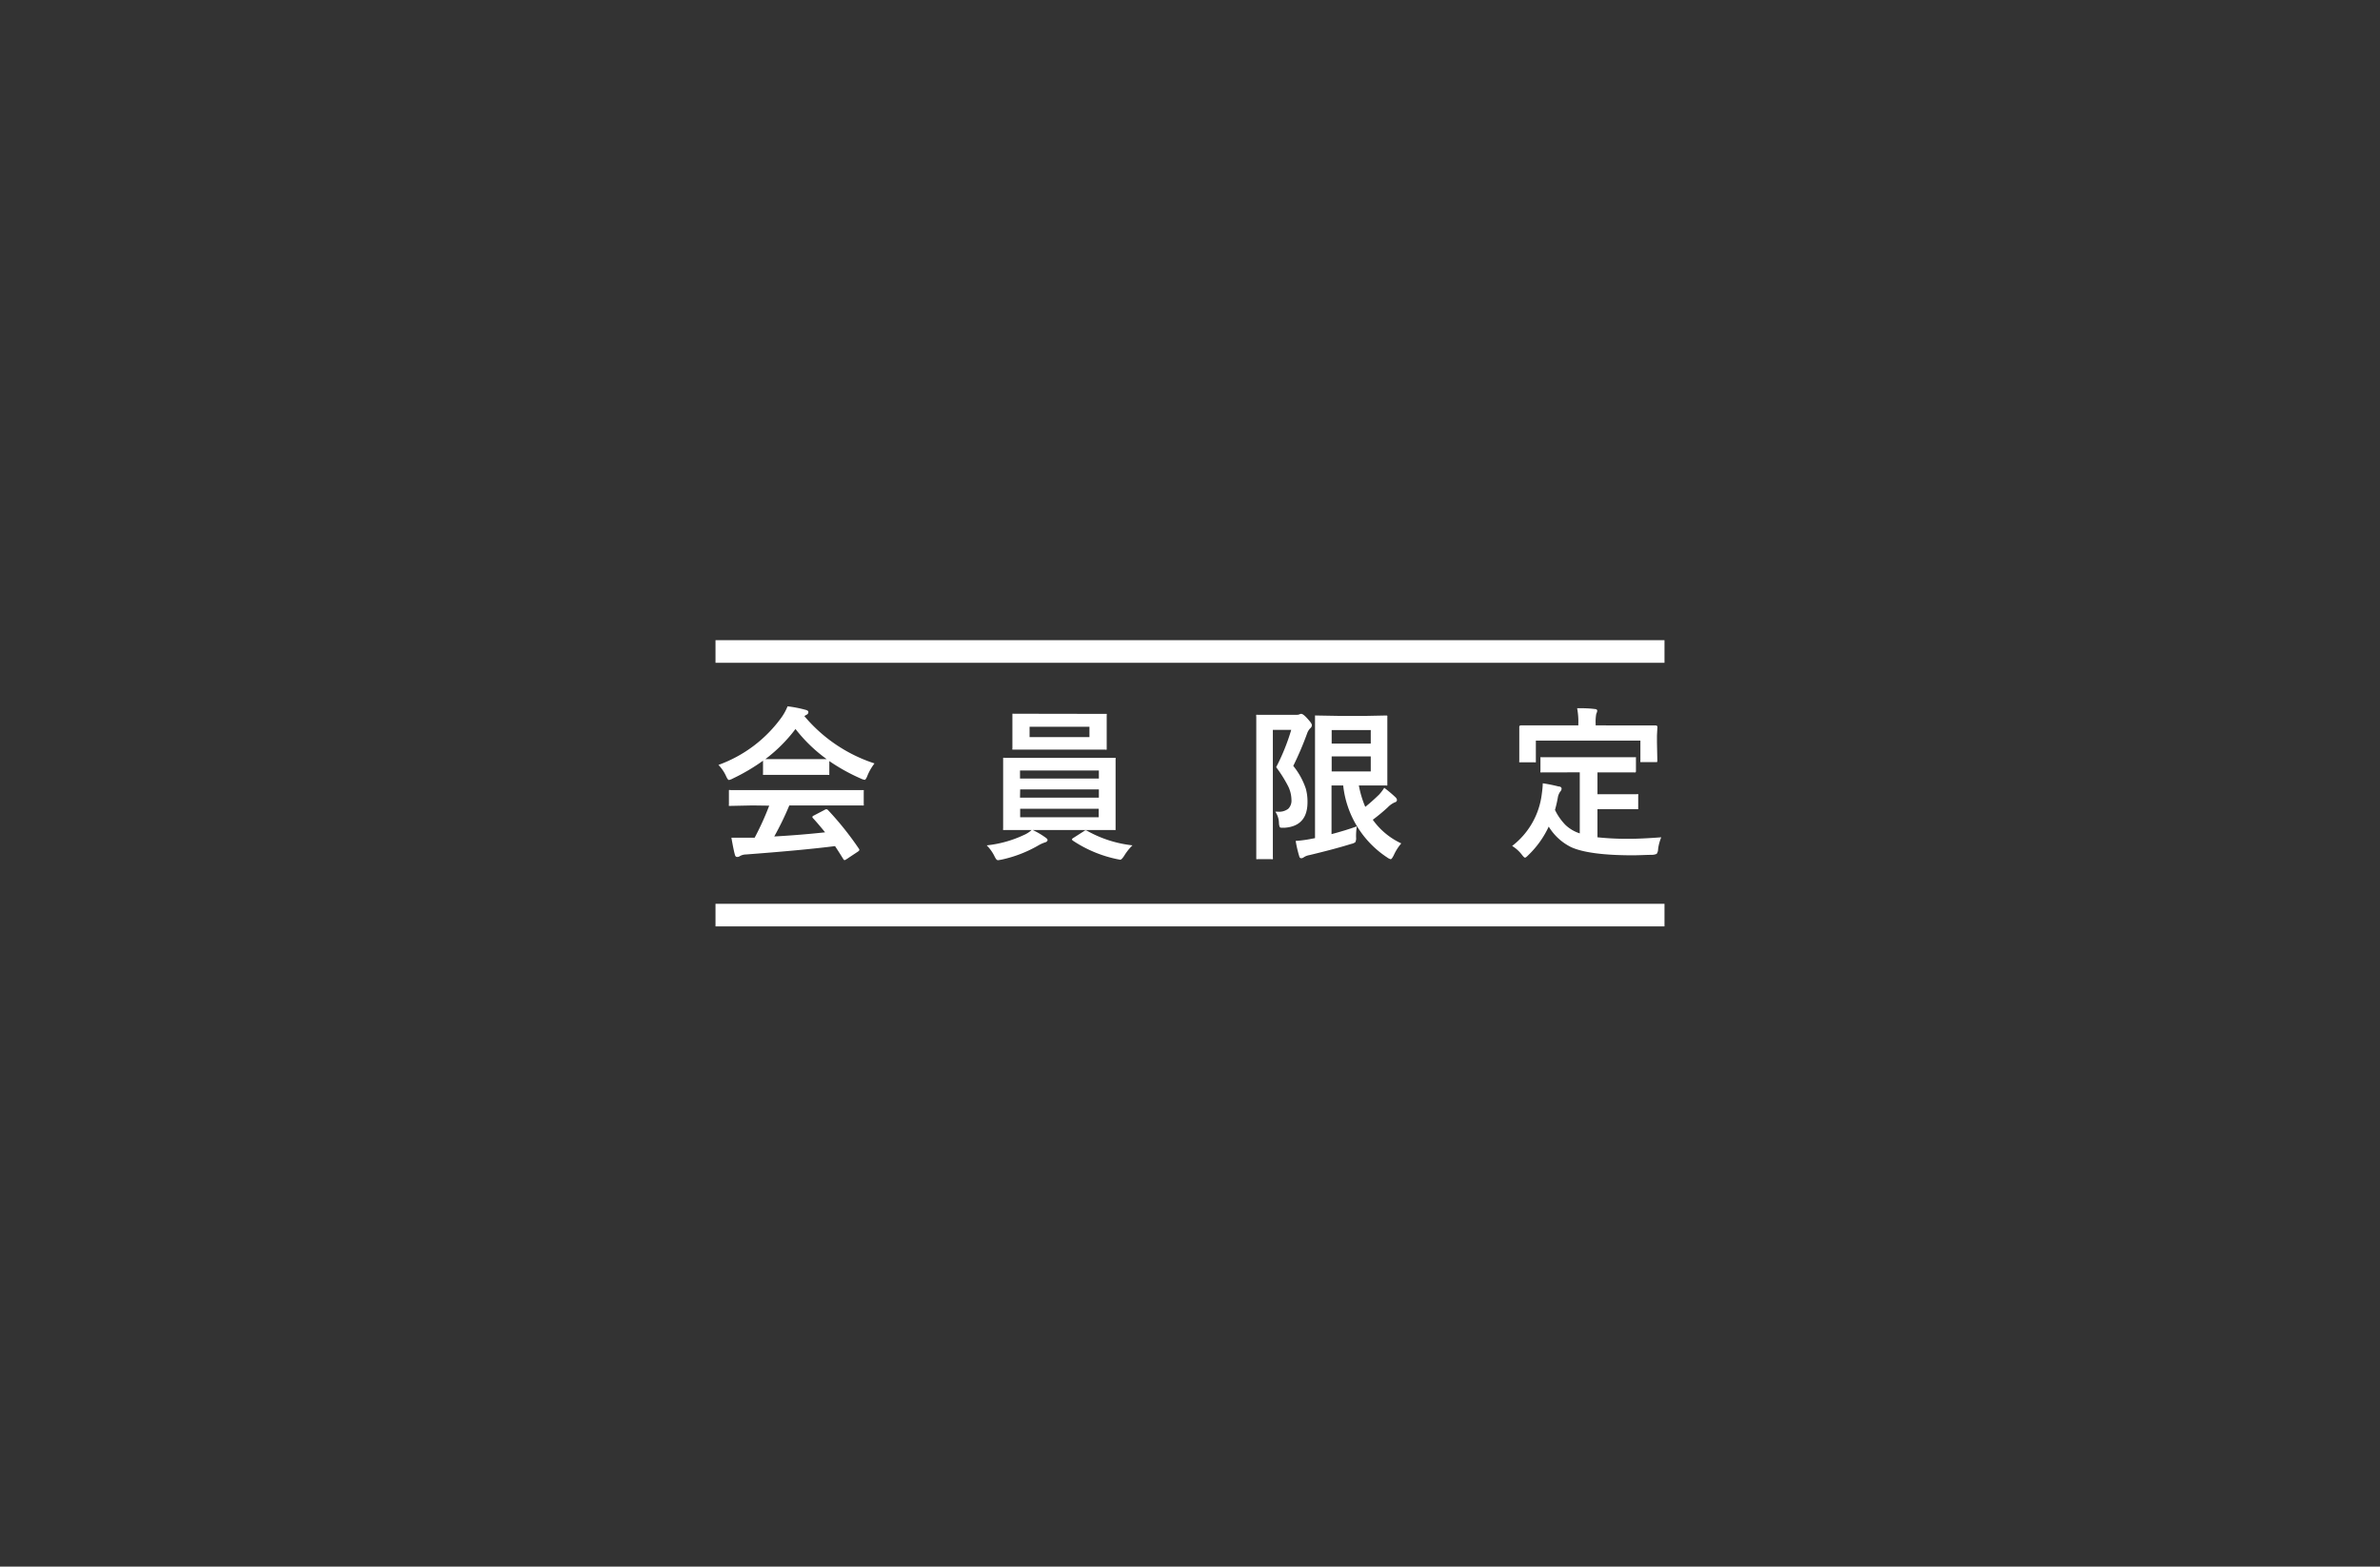 <svg id="レイヤー_1" data-name="レイヤー 1" xmlns="http://www.w3.org/2000/svg" viewBox="0 0 316 208"><rect x="0" y="0" width="316" height="208" fill="#333333" stroke="none"/><defs><style>.cls-1{fill:none;}.cls-2{fill:#fff;}</style></defs><rect class="cls-1" width="316" height="208" rx="23.31"/><path class="cls-2" d="M116.11,101.36a7,7,0,0,0-.94,1.63c-.14.37-.27.55-.37.55a1.87,1.87,0,0,1-.51-.17,25.16,25.16,0,0,1-4.18-2.32v1.62c0,.12,0,.19,0,.21a.38.38,0,0,1-.19,0l-2.48,0H104l-2.48,0c-.12,0-.18,0-.21,0a.43.43,0,0,1,0-.2V101a25.89,25.89,0,0,1-4,2.36,1.71,1.71,0,0,1-.53.2q-.15,0-.39-.54a5.19,5.19,0,0,0-1-1.46,17.72,17.72,0,0,0,8.41-6.36,7.12,7.12,0,0,0,.77-1.42,16.2,16.2,0,0,1,2.36.46c.26.06.4.16.4.3a.37.37,0,0,1-.22.35,2.37,2.37,0,0,0-.31.19A20.38,20.38,0,0,0,116.11,101.36Zm-16.2,5.58L97,107c-.12,0-.19,0-.22,0a.38.38,0,0,1,0-.19V105.1c0-.11,0-.18,0-.2a.45.45,0,0,1,.21,0l2.9,0h11.67l2.9,0c.12,0,.19,0,.22,0a.38.38,0,0,1,0,.19v1.65a.4.4,0,0,1,0,.2.48.48,0,0,1-.22,0l-2.9,0h-6.76a40,40,0,0,1-2,4.12q3.42-.19,6.75-.55-1-1.23-1.59-1.86a.28.28,0,0,1-.1-.18c0-.07.08-.14.23-.21l1.4-.73a.48.48,0,0,1,.23-.09.39.39,0,0,1,.23.13,41,41,0,0,1,4.07,5.09.34.34,0,0,1,.08.18c0,.07-.07.15-.19.23l-1.51,1a.64.64,0,0,1-.26.13q-.09,0-.18-.15c-.3-.49-.66-1.06-1.09-1.71q-4.25.54-11.83,1.11a1.65,1.65,0,0,0-.79.21.62.62,0,0,1-.38.12c-.15,0-.25-.1-.3-.31-.13-.47-.28-1.23-.46-2.25.34,0,.69,0,1.06,0s.8,0,1.33,0l.7,0a37,37,0,0,0,1.93-4.25Zm1.71-6.15c.26,0,1.06,0,2.41,0h3.37c1.25,0,2,0,2.36,0a20.18,20.18,0,0,1-4.14-4A20.26,20.26,0,0,1,101.62,100.79Z"/><path class="cls-2" d="M138.8,111.19c.19.13.29.25.29.35s-.12.26-.35.31a4.47,4.47,0,0,0-.86.39,16.89,16.89,0,0,1-4.88,1.89l-.46.08a.32.32,0,0,1-.28-.15,2.37,2.37,0,0,1-.25-.44,5.54,5.54,0,0,0-1-1.38,15.35,15.35,0,0,0,4.88-1.35,3.78,3.78,0,0,0,1.09-.69h-.52l-3.05,0c-.12,0-.19,0-.22,0a.4.4,0,0,1,0-.2l0-2.29v-4.55l0-2.33c0-.12,0-.19,0-.21a.45.45,0,0,1,.21,0l3.05,0h8.46l3,0c.11,0,.18,0,.21,0a.43.43,0,0,1,0,.2l0,2.33v4.55l0,2.29c0,.11,0,.18,0,.21a.38.38,0,0,1-.2,0l-3,0h-7.81A10.68,10.68,0,0,1,138.8,111.19Zm5-16.41,2.93,0c.11,0,.18,0,.21,0a.45.45,0,0,1,0,.21l0,1.46v1.42l0,1.45c0,.12,0,.19,0,.21a.43.43,0,0,1-.2,0l-2.93,0h-6.25l-2.94,0c-.11,0-.18,0-.2,0a.43.43,0,0,1,0-.2l0-1.45V96.45l0-1.46c0-.13,0-.2,0-.22a.38.38,0,0,1,.19,0l2.94,0Zm-8.37,7.52v1.07H145.9V102.3Zm0,3.61H145.9v-1.1H135.45Zm10.45,2.6v-1.13H135.45v1.13Zm-1.23-10.64V96.49h-7.95v1.38Zm5.71,14.37a7,7,0,0,0-1.07,1.34c-.24.38-.43.57-.56.57l-.46-.09a16.7,16.7,0,0,1-5.81-2.44c-.09-.06-.13-.12-.13-.17s.07-.14.22-.22l1.33-.85a.51.51,0,0,1,.29-.14.59.59,0,0,1,.17.07A15.81,15.81,0,0,0,150.38,112.24Z"/><path class="cls-2" d="M169.33,107.77l.32,0a2,2,0,0,0,1.4-.39,1.53,1.53,0,0,0,.42-1.2,4.22,4.22,0,0,0-.43-1.77,17.43,17.43,0,0,0-1.6-2.55,27.64,27.64,0,0,0,2-4.95H169v12.31l0,4.64a.39.39,0,0,1,0,.21.31.31,0,0,1-.2,0H167a.34.34,0,0,1-.2,0s0-.1,0-.21l0-4.64V99.8l0-4.65a.51.51,0,0,1,0-.24.45.45,0,0,1,.21,0l1.86,0h3.22a1.18,1.18,0,0,0,.44-.06.43.43,0,0,1,.23-.07c.19,0,.47.22.86.66s.56.66.56.85a.53.53,0,0,1-.21.4,1.87,1.87,0,0,0-.42.69,42.21,42.21,0,0,1-1.84,4.31,9.65,9.65,0,0,1,1.66,3,6.4,6.4,0,0,1,.23,1.82q0,3.15-3,3.39l-.35,0c-.19,0-.31,0-.35-.14a1.52,1.52,0,0,1-.09-.51A2.75,2.75,0,0,0,169.33,107.77Zm10.81,2a8.49,8.49,0,0,0-.09,1.38,1.24,1.24,0,0,1-.1.67,1.4,1.4,0,0,1-.55.23c-1.67.52-3.53,1-5.57,1.49a1.94,1.94,0,0,0-.69.26.61.61,0,0,1-.36.15.26.26,0,0,1-.26-.21,16,16,0,0,1-.49-2.09,15.63,15.63,0,0,0,1.84-.23l.73-.14V99.06l0-3.86c0-.11,0-.18,0-.2s.09,0,.19,0l2.84.05h3.87L184,95c.12,0,.18,0,.2.05s0,.09,0,.19l0,2.41v4l0,2.44c0,.11,0,.18,0,.2a.36.36,0,0,1-.19,0l-2.52,0h-1.07a13.63,13.63,0,0,0,.85,2.84c.5-.39,1.11-.93,1.82-1.61a6.23,6.23,0,0,0,.7-.92,16.89,16.89,0,0,1,1.51,1.27.59.59,0,0,1,.18.34.32.32,0,0,1-.27.31,2.88,2.88,0,0,0-.94.66,24.63,24.63,0,0,1-2,1.66,9.62,9.62,0,0,0,3.78,3.14,6.52,6.52,0,0,0-1,1.58c-.18.35-.31.52-.4.52a1.39,1.39,0,0,1-.48-.24,13.11,13.11,0,0,1-5.83-9.55h-1.55v6.46C178,110.43,179.13,110.09,180.14,109.72ZM182,96.93h-5.19v1.8H182Zm0,5.5v-2h-5.19v2Z"/><path class="cls-2" d="M207.77,102.55l-3,0a.51.51,0,0,1-.24,0,.45.45,0,0,1,0-.21v-1.6c0-.12,0-.18,0-.2s.1,0,.22,0l3,0H214l3,0c.12,0,.19,0,.21,0s0,.09,0,.19v1.6a.33.33,0,0,1-.05.22.38.38,0,0,1-.2,0l-3,0h-1.86v2.9h2.67l2.52,0a.41.41,0,0,1,.22,0,.31.31,0,0,1,0,.2v1.6c0,.1,0,.16,0,.18a.48.48,0,0,1-.22,0l-2.52,0h-2.67v3.74a37.58,37.58,0,0,0,4.22.2c1.11,0,2.52-.07,4.25-.2a6,6,0,0,0-.42,1.58,1.09,1.09,0,0,1-.19.62,1.69,1.69,0,0,1-.59.13c-.83,0-1.7.06-2.59.06-3.88,0-6.59-.37-8.15-1.07a7.2,7.2,0,0,1-3-2.74,12.65,12.65,0,0,1-2.67,3.75c-.23.24-.39.37-.48.37s-.23-.14-.44-.42a4.75,4.75,0,0,0-1.27-1.13,10.23,10.23,0,0,0,3.94-6.92,12.32,12.32,0,0,0,.13-1.4,20.33,20.33,0,0,1,2.09.42c.28,0,.41.15.41.3a.67.67,0,0,1-.2.41,1.92,1.92,0,0,0-.29.69,16.49,16.49,0,0,1-.39,1.72,7.57,7.57,0,0,0,1.4,2,5,5,0,0,0,1.89,1.11v-8.11Zm9.15-6.23,2.89,0c.16,0,.25.07.25.21L220,97.64v.94l.05,2.4q0,.18-.06.21s-.08,0-.19,0H218c-.11,0-.18,0-.2,0a.43.43,0,0,1,0-.2V98.33H203.92V101c0,.12,0,.19,0,.21a.48.48,0,0,1-.22,0h-1.77c-.12,0-.18,0-.21,0a.43.43,0,0,1,0-.2l0-2.4v-.75l0-1.34q0-.21.24-.21l2.92,0h4.68v-.19a9.45,9.45,0,0,0-.16-2.09c.73,0,1.51,0,2.34.11.22,0,.33.1.33.23a1.24,1.24,0,0,1-.13.41,5.88,5.88,0,0,0-.08,1.32v.21Z"/><rect class="cls-2" x="95" y="120" width="126" height="3"/><rect class="cls-2" x="95" y="85" width="126" height="3"/></svg>